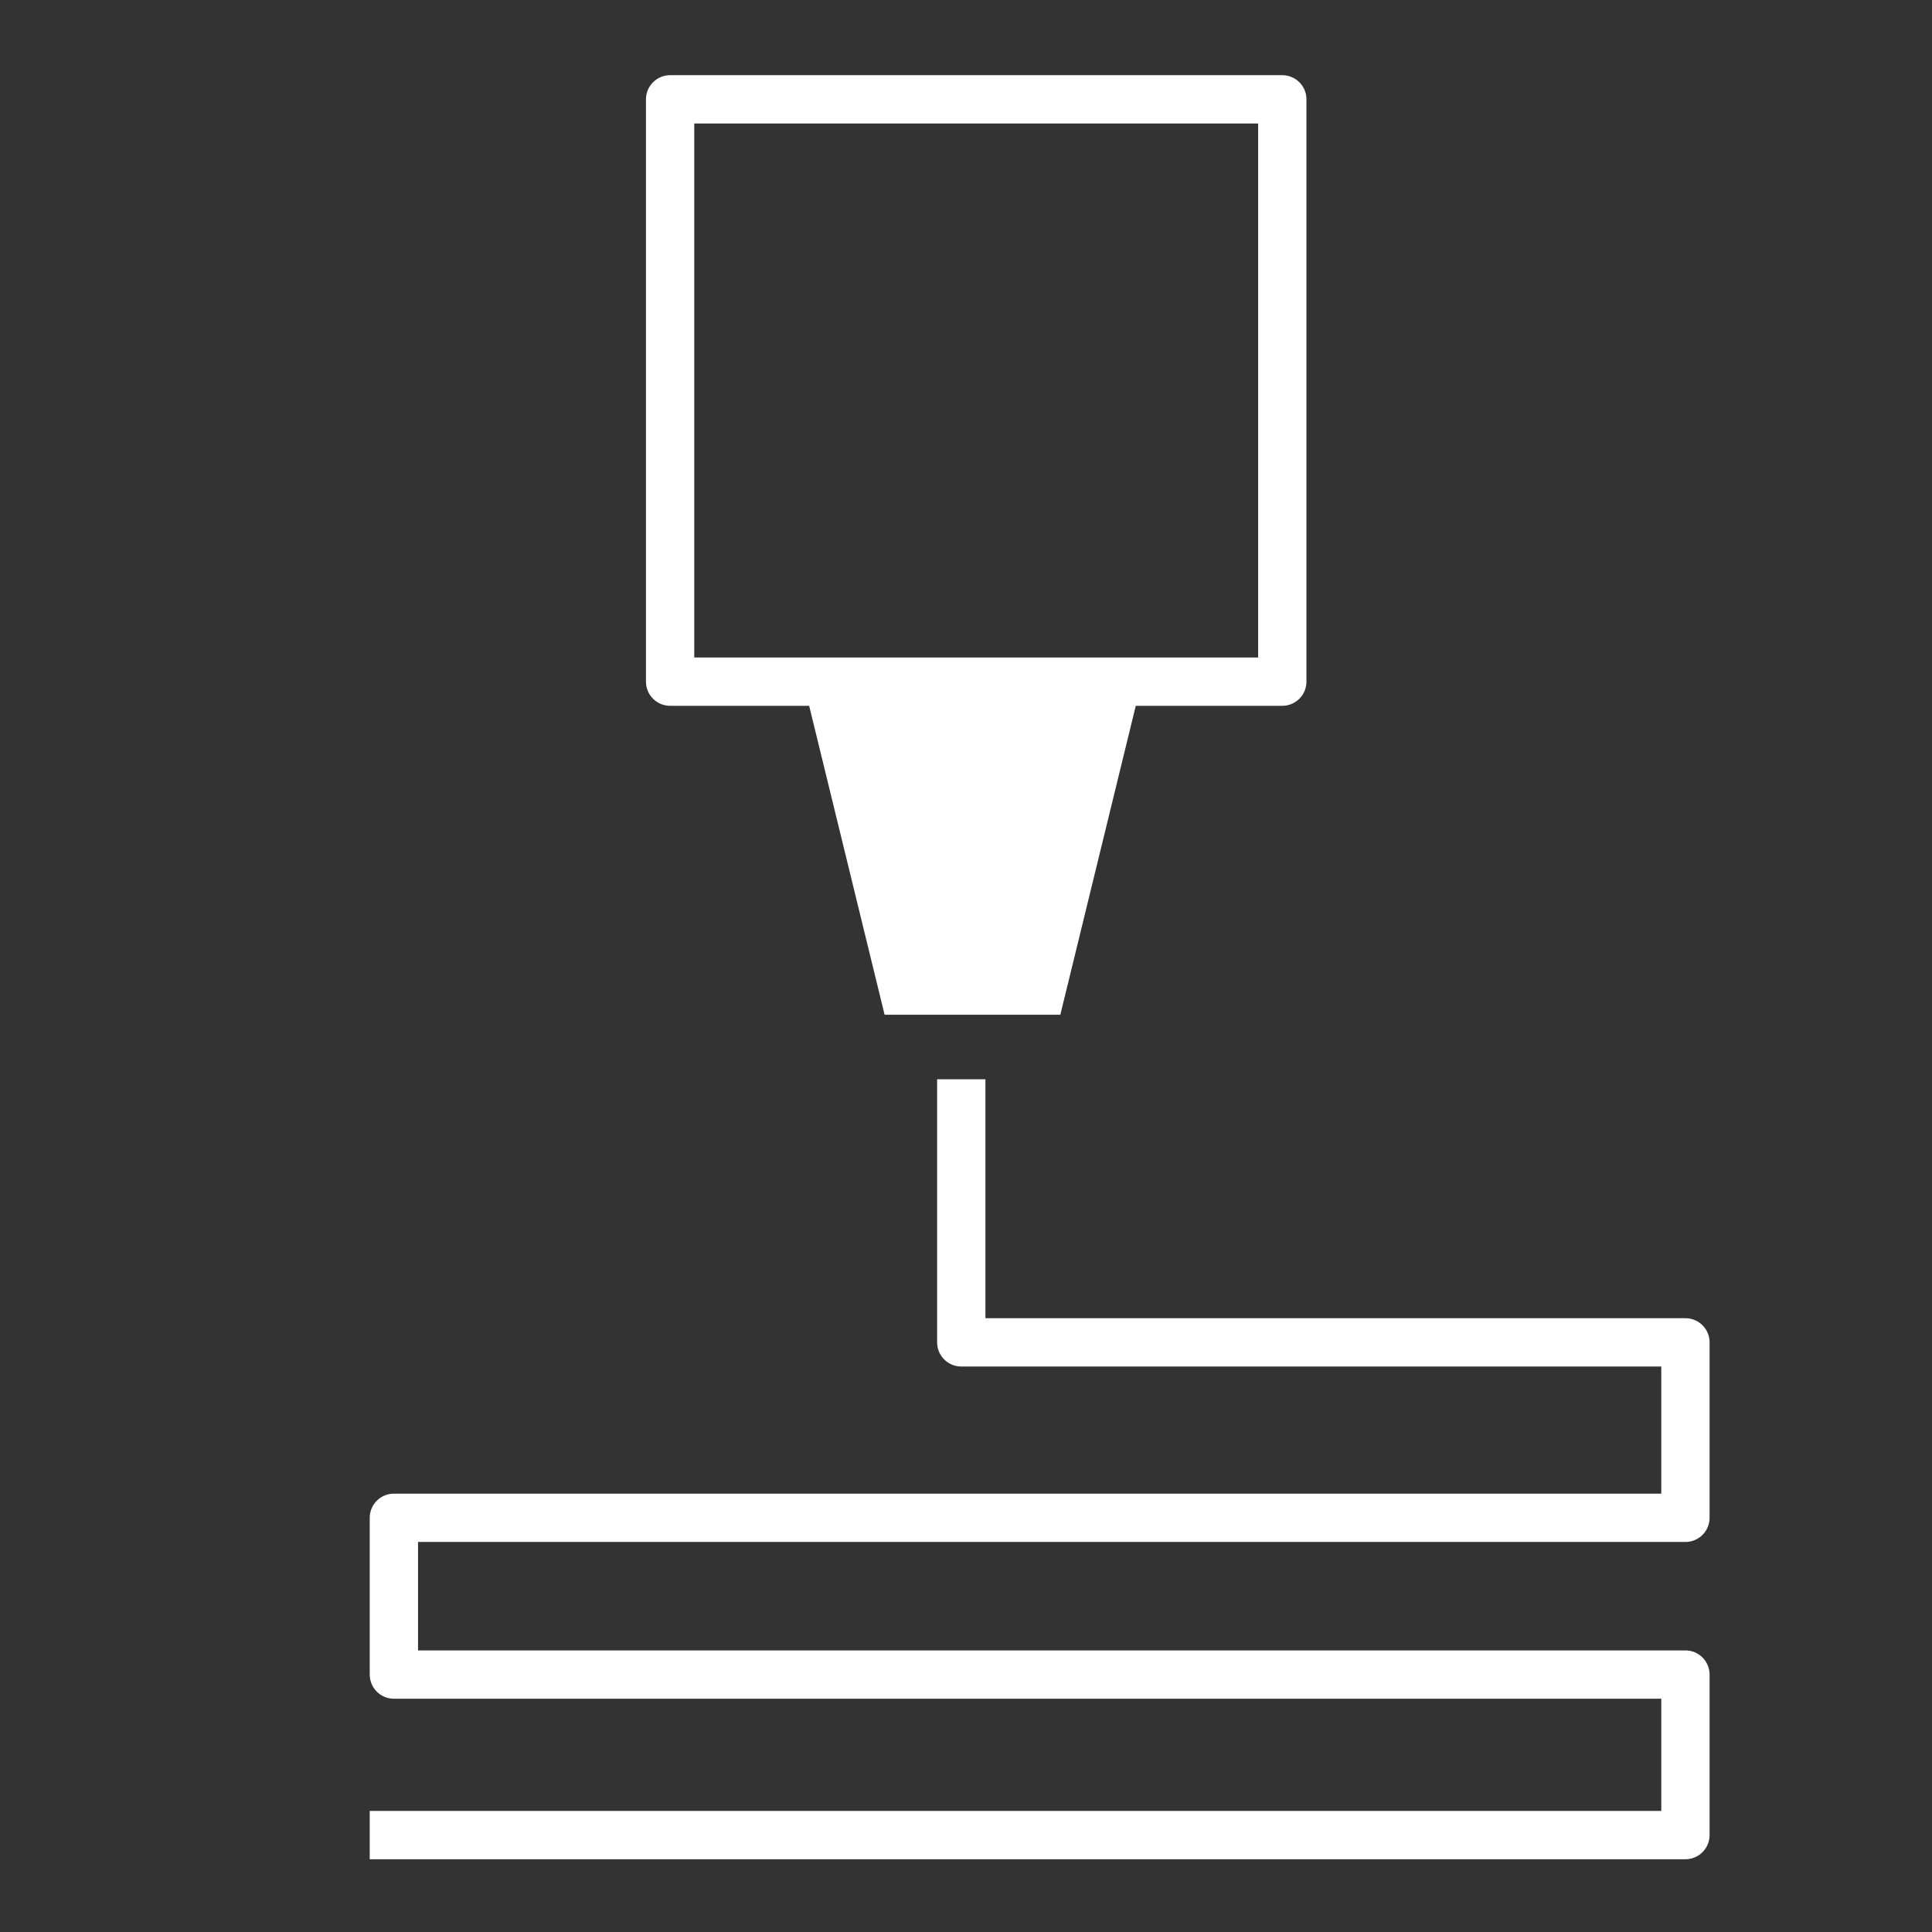 <?xml version="1.0" encoding="utf-8"?>
<!-- Generator: Adobe Illustrator 15.0.0, SVG Export Plug-In . SVG Version: 6.00 Build 0)  -->
<!DOCTYPE svg PUBLIC "-//W3C//DTD SVG 1.1//EN" "http://www.w3.org/Graphics/SVG/1.1/DTD/svg11.dtd">
<svg version="1.1" id="Layer_1" xmlns="http://www.w3.org/2000/svg" xmlns:xlink="http://www.w3.org/1999/xlink" x="0px" y="0px"
	 width="800px" height="800px" viewBox="0 0 800 800" enable-background="new 0 0 800 800" xml:space="preserve">
<rect x="0" y="0" width="800" height="800" fill="#333333" stroke="none"/>
<g>
	
		<polygon fill="none" stroke="#FFFFFF" stroke-width="20" stroke-linecap="round" stroke-linejoin="round" stroke-miterlimit="10" points="
		277.479,41.132 530.968,41.132 530.968,282.256 337.76,282.256 277.479,282.256 	"/>
	<polygon fill="#FFFFFF" stroke="#FFFFFF" stroke-width="10" stroke-miterlimit="10" points="370.219,415.184 435.136,415.184 
		467.595,282.256 337.76,282.256 	"/>
	
		<polyline fill="none" stroke="#FFFFFF" stroke-width="20" stroke-linecap="square" stroke-linejoin="round" stroke-miterlimit="10" points="
		398.041,456.916 398.041,555.84 697.901,555.84 697.901,628.486 163.099,628.486 163.099,693.404 697.901,693.404 697.901,759.867 
		163.099,759.867 	"/>
</g>
</svg>
